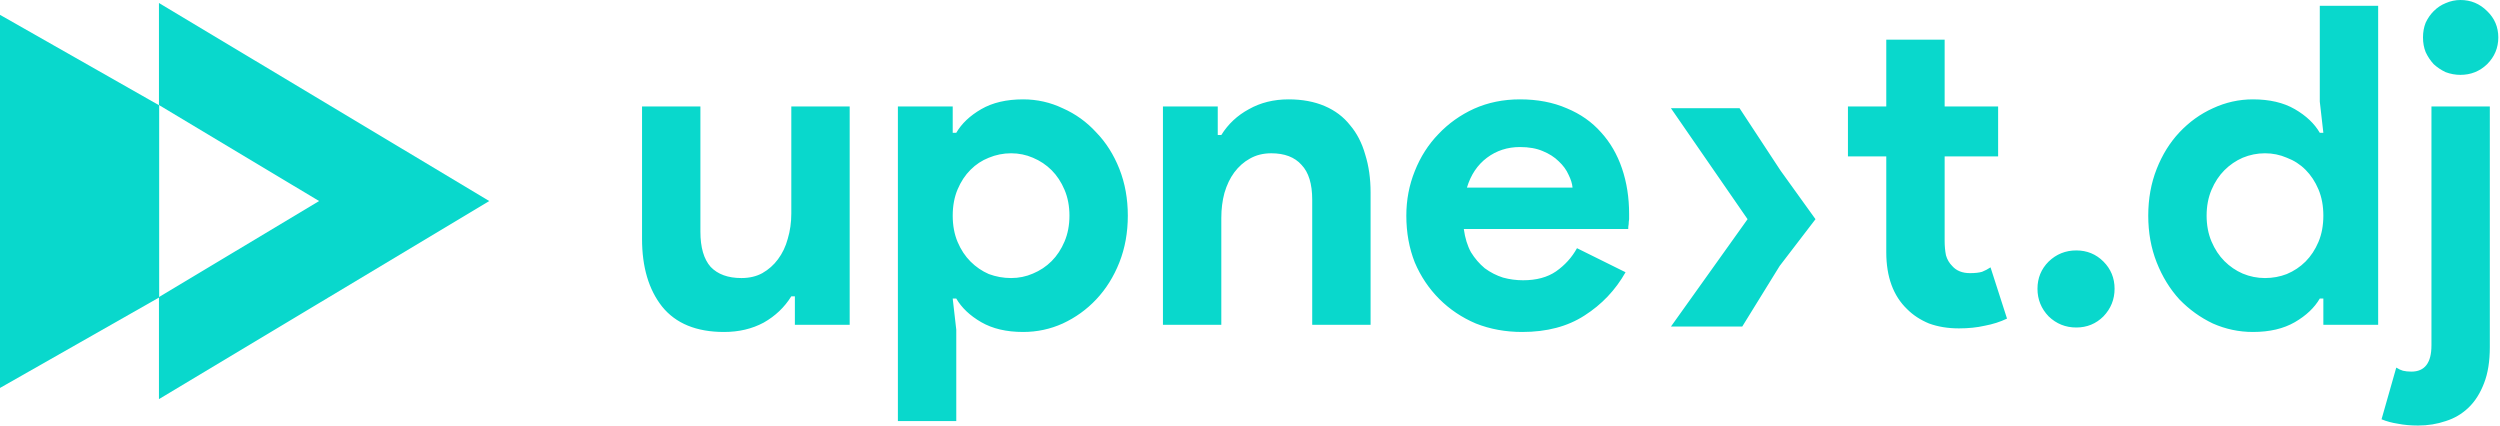 <svg width="141" height="24" viewBox="0 0 141 24" fill="none" xmlns="http://www.w3.org/2000/svg">
<path d="M0 0.837V21.88L8.977 16.776V5.94L0 0.837Z" fill="#09D8CC"/>
<path d="M27.594 11.339L8.965 0.17V5.924L17.997 11.339L8.965 16.754V22.509L27.594 11.339Z" fill="#09D8CC"/>
<path fill-rule="evenodd" clip-rule="evenodd" d="M135.526 20.909C135.408 20.875 135.283 20.817 135.149 20.733L134.319 23.648C134.604 23.765 134.914 23.849 135.249 23.899C135.584 23.966 135.961 24 136.38 24C136.933 24 137.452 23.916 137.938 23.749C138.424 23.598 138.851 23.347 139.22 22.995C139.589 22.643 139.882 22.182 140.1 21.613C140.317 21.06 140.426 20.381 140.426 19.577V6.006H137.134V19.476C137.134 20.465 136.757 20.959 136.003 20.959C135.819 20.959 135.66 20.942 135.526 20.909ZM137.938 4.071C138.206 4.172 138.483 4.222 138.768 4.222C139.354 4.222 139.857 4.021 140.275 3.619C140.694 3.2 140.904 2.697 140.904 2.111C140.904 1.525 140.694 1.03 140.275 0.628C139.857 0.209 139.354 0 138.768 0C138.483 0 138.206 0.059 137.938 0.176C137.687 0.276 137.461 0.427 137.26 0.628C137.075 0.813 136.925 1.03 136.807 1.282C136.707 1.533 136.657 1.809 136.657 2.111C136.657 2.413 136.707 2.689 136.807 2.94C136.925 3.192 137.075 3.418 137.26 3.619C137.461 3.803 137.687 3.954 137.938 4.071ZM131.037 16.838H130.836C130.534 17.357 130.065 17.801 129.429 18.17C128.792 18.538 128.005 18.723 127.066 18.723C126.279 18.723 125.525 18.563 124.805 18.245C124.101 17.91 123.473 17.458 122.92 16.888C122.384 16.302 121.956 15.606 121.638 14.802C121.32 13.998 121.161 13.118 121.161 12.163C121.161 11.208 121.32 10.329 121.638 9.525C121.956 8.72 122.384 8.034 122.92 7.464C123.473 6.877 124.101 6.425 124.805 6.107C125.525 5.772 126.279 5.604 127.066 5.604C128.005 5.604 128.792 5.788 129.429 6.157C130.065 6.526 130.534 6.97 130.836 7.489H131.037L130.836 5.73V0.327H134.128V18.32H131.037V16.838ZM127.745 15.682C128.181 15.682 128.591 15.606 128.976 15.456C129.378 15.288 129.73 15.053 130.032 14.752C130.333 14.45 130.576 14.082 130.761 13.646C130.945 13.21 131.037 12.716 131.037 12.163C131.037 11.611 130.945 11.116 130.761 10.681C130.576 10.245 130.333 9.876 130.032 9.575C129.73 9.273 129.378 9.047 128.976 8.896C128.591 8.729 128.181 8.645 127.745 8.645C127.309 8.645 126.891 8.729 126.488 8.896C126.103 9.064 125.76 9.298 125.458 9.6C125.156 9.902 124.914 10.27 124.729 10.706C124.545 11.141 124.453 11.627 124.453 12.163C124.453 12.7 124.545 13.185 124.729 13.621C124.914 14.056 125.156 14.425 125.458 14.727C125.76 15.028 126.103 15.263 126.488 15.43C126.891 15.598 127.309 15.682 127.745 15.682ZM106.386 8.821H104.224V6.006H106.386V2.237H109.678V6.006H112.694V8.821H109.678V13.596C109.678 13.881 109.703 14.149 109.753 14.4C109.82 14.635 109.938 14.836 110.105 15.003C110.34 15.271 110.675 15.405 111.11 15.405C111.395 15.405 111.621 15.38 111.789 15.33C111.956 15.263 112.116 15.179 112.266 15.079L113.196 17.969C112.811 18.153 112.392 18.287 111.94 18.371C111.504 18.471 111.018 18.521 110.482 18.521C109.862 18.521 109.301 18.429 108.798 18.245C108.312 18.044 107.902 17.776 107.567 17.441C106.779 16.687 106.386 15.615 106.386 14.224V8.821ZM53.733 6.006H50.641V23.749H53.934V18.597L53.733 16.838H53.934C54.235 17.357 54.704 17.801 55.341 18.17C55.978 18.538 56.765 18.723 57.703 18.723C58.491 18.723 59.236 18.563 59.94 18.245C60.66 17.91 61.289 17.458 61.825 16.888C62.378 16.302 62.813 15.606 63.132 14.802C63.45 13.998 63.609 13.118 63.609 12.163C63.609 11.208 63.45 10.329 63.132 9.525C62.813 8.72 62.378 8.034 61.825 7.464C61.289 6.877 60.66 6.425 59.94 6.107C59.236 5.772 58.491 5.604 57.703 5.604C56.765 5.604 55.978 5.788 55.341 6.157C54.704 6.526 54.235 6.97 53.934 7.489H53.733V6.006ZM58.256 15.43C57.871 15.598 57.46 15.682 57.025 15.682C56.589 15.682 56.17 15.606 55.768 15.456C55.383 15.288 55.039 15.053 54.738 14.752C54.436 14.45 54.193 14.082 54.009 13.646C53.825 13.21 53.733 12.716 53.733 12.163C53.733 11.611 53.825 11.116 54.009 10.681C54.193 10.245 54.436 9.876 54.738 9.575C55.039 9.273 55.383 9.047 55.768 8.896C56.17 8.729 56.589 8.645 57.025 8.645C57.46 8.645 57.871 8.729 58.256 8.896C58.658 9.064 59.01 9.298 59.312 9.6C59.613 9.902 59.856 10.27 60.04 10.706C60.225 11.141 60.317 11.627 60.317 12.163C60.317 12.7 60.225 13.185 60.04 13.621C59.856 14.056 59.613 14.425 59.312 14.727C59.01 15.028 58.658 15.263 58.256 15.43ZM44.63 16.712H44.831V18.32H47.922V6.006H44.63V12.038C44.63 12.54 44.563 13.018 44.429 13.47C44.311 13.906 44.127 14.291 43.876 14.626C43.641 14.944 43.348 15.204 42.996 15.405C42.661 15.589 42.267 15.682 41.815 15.682C41.061 15.682 40.483 15.472 40.081 15.053C39.696 14.618 39.503 13.956 39.503 13.068V6.006H36.211V13.47C36.211 15.062 36.588 16.335 37.342 17.29C38.112 18.245 39.277 18.723 40.835 18.723C41.673 18.723 42.418 18.547 43.072 18.195C43.725 17.826 44.244 17.332 44.63 16.712ZM68.681 7.615H68.882C69.267 6.995 69.787 6.509 70.44 6.157C71.094 5.788 71.839 5.604 72.677 5.604C73.447 5.604 74.126 5.73 74.712 5.981C75.299 6.232 75.776 6.593 76.145 7.062C76.53 7.514 76.815 8.067 76.999 8.72C77.2 9.357 77.301 10.069 77.301 10.857V18.32H74.009V11.259C74.009 10.371 73.808 9.717 73.406 9.298C73.02 8.863 72.451 8.645 71.697 8.645C71.244 8.645 70.842 8.746 70.49 8.947C70.155 9.131 69.862 9.391 69.611 9.726C69.376 10.044 69.192 10.429 69.058 10.882C68.941 11.317 68.882 11.786 68.882 12.289V18.32H65.59V6.006H68.681V7.615ZM89.369 17.793C90.341 17.173 91.112 16.36 91.681 15.355L88.942 13.998C88.657 14.517 88.263 14.953 87.761 15.305C87.275 15.64 86.655 15.807 85.901 15.807C85.516 15.807 85.139 15.757 84.77 15.656C84.402 15.539 84.058 15.363 83.74 15.129C83.438 14.877 83.178 14.576 82.961 14.224C82.76 13.855 82.626 13.42 82.559 12.917H91.832C91.832 12.817 91.84 12.725 91.857 12.641C91.857 12.557 91.865 12.465 91.882 12.364V12.063C91.882 11.141 91.748 10.287 91.48 9.499C91.212 8.712 90.818 8.034 90.299 7.464C89.78 6.877 89.135 6.425 88.364 6.107C87.593 5.772 86.714 5.604 85.725 5.604C84.787 5.604 83.924 5.78 83.137 6.132C82.366 6.484 81.696 6.961 81.126 7.564C80.557 8.151 80.113 8.846 79.794 9.65C79.476 10.438 79.317 11.275 79.317 12.163C79.317 13.118 79.476 13.998 79.794 14.802C80.129 15.589 80.59 16.276 81.176 16.863C81.763 17.449 82.45 17.91 83.237 18.245C84.041 18.563 84.913 18.723 85.851 18.723C87.241 18.723 88.414 18.413 89.369 17.793ZM88.464 9.851C88.598 10.119 88.674 10.362 88.691 10.58H82.735C82.952 9.86 83.329 9.298 83.865 8.896C84.402 8.494 85.022 8.293 85.725 8.293C86.228 8.293 86.655 8.369 87.007 8.519C87.375 8.67 87.677 8.863 87.912 9.097C88.163 9.332 88.347 9.583 88.464 9.851ZM115.543 17.843C115.978 18.262 116.498 18.471 117.101 18.471C117.704 18.471 118.215 18.262 118.634 17.843C119.052 17.407 119.262 16.888 119.262 16.285C119.262 15.682 119.052 15.171 118.634 14.752C118.215 14.333 117.704 14.124 117.101 14.124C116.498 14.124 115.978 14.333 115.543 14.752C115.124 15.171 114.914 15.682 114.914 16.285C114.914 16.888 115.124 17.407 115.543 17.843ZM100.373 15L98.262 18.418H94.241L98.563 12.362L94.241 6.104H98.111L100.423 9.622L102.394 12.362L100.373 15Z" fill="#09D8CC"/>
</svg>
